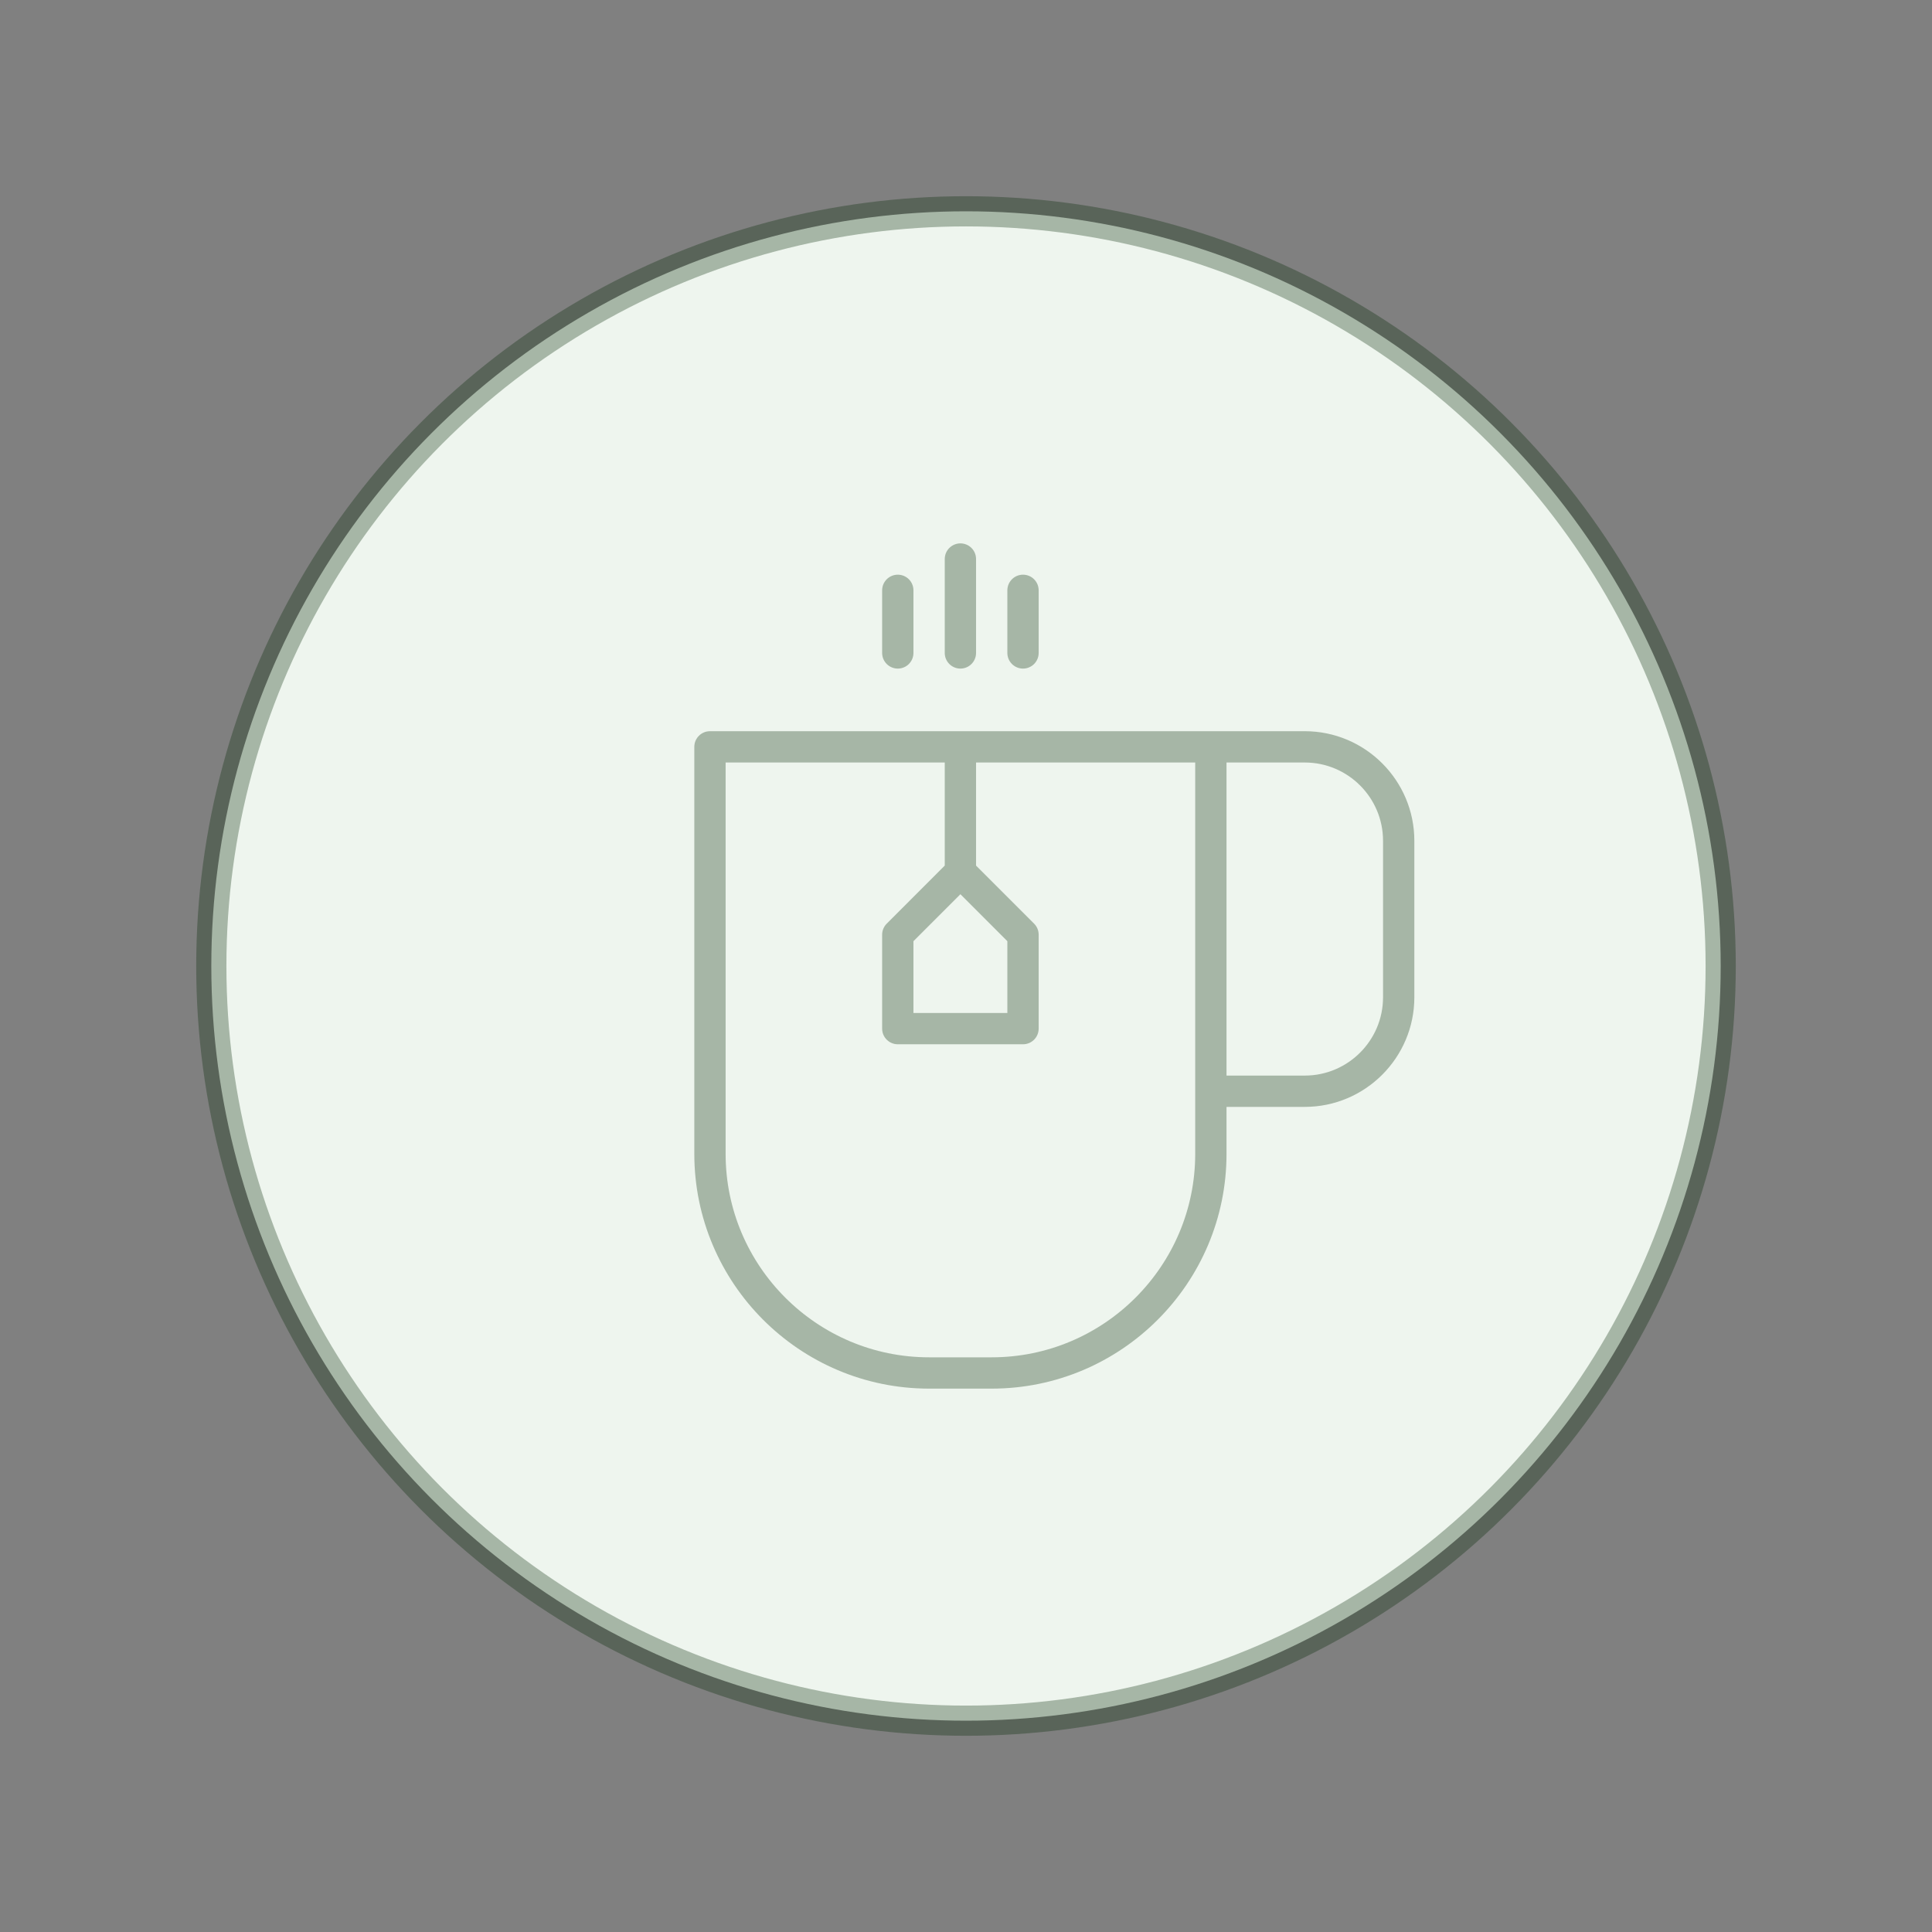 <?xml version="1.0" encoding="UTF-8" standalone="no"?><!DOCTYPE svg PUBLIC "-//W3C//DTD SVG 1.1//EN" "http://www.w3.org/Graphics/SVG/1.1/DTD/svg11.dtd"><svg width="100%" height="100%" viewBox="0 0 64 64" version="1.1" xmlns="http://www.w3.org/2000/svg" xmlns:xlink="http://www.w3.org/1999/xlink" xml:space="preserve" xmlns:serif="http://www.serif.com/" style="fill-rule:evenodd;clip-rule:evenodd;stroke-linejoin:round;stroke-miterlimit:1.414;"><rect x="0" y="0" width="64" height="64" fill="#808080" stroke="none"/><g><circle cx="32" cy="32" r="25" style="fill:#eef5ee;stroke:#022601;stroke-opacity:0.302;stroke-width:1px;"/><path d="M29.741,22.148c0.286,0 0.518,-0.232 0.518,-0.518l0,-2.074c0,-0.287 -0.232,-0.519 -0.518,-0.519c-0.286,0 -0.519,0.232 -0.519,0.519l0,2.074c0,0.286 0.233,0.518 0.519,0.518Z" style="fill:#022601;fill-opacity:0.302;fill-rule:nonzero;"/><path d="M31.815,22.148c0.286,0 0.518,-0.232 0.518,-0.518l0,-3.111c0,-0.287 -0.232,-0.519 -0.518,-0.519c-0.286,0 -0.519,0.232 -0.519,0.519l0,3.111c0,0.286 0.233,0.518 0.519,0.518Z" style="fill:#022601;fill-opacity:0.302;fill-rule:nonzero;"/><path d="M33.889,22.148c0.286,0 0.518,-0.232 0.518,-0.518l0,-2.074c0,-0.287 -0.232,-0.519 -0.518,-0.519c-0.286,0 -0.519,0.232 -0.519,0.519l0,2.074c0,0.286 0.233,0.518 0.519,0.518Z" style="fill:#022601;fill-opacity:0.302;fill-rule:nonzero;"/><path d="M43.222,24.222l-19.703,0c-0.287,0 -0.519,0.233 -0.519,0.519l0,13.481c0,4.289 3.489,7.778 7.778,7.778l2.074,0c4.289,0 7.778,-3.489 7.778,-7.778l0,-1.555l2.592,0c2.001,0 3.63,-1.629 3.63,-3.63l0,-5.185c0,-2.002 -1.629,-3.63 -3.63,-3.63Zm-11.407,5.4l1.555,1.556l0,2.378l-3.111,0l0,-2.378l1.556,-1.556Zm7.778,8.6c0,3.717 -3.024,6.741 -6.741,6.741l-2.074,0c-3.717,0 -6.741,-3.024 -6.741,-6.741l0,-12.963l7.259,0l0,3.415l-1.922,1.923c-0.097,0.097 -0.152,0.229 -0.152,0.366l0,3.111c0,0.287 0.233,0.519 0.519,0.519l4.148,0c0.286,0 0.518,-0.232 0.518,-0.519l0,-3.111c0,-0.137 -0.054,-0.27 -0.152,-0.367l-1.922,-1.922l0,-3.415l7.26,0l0,12.963Zm6.222,-5.185c0,1.43 -1.163,2.593 -2.593,2.593l-2.592,0l0,-10.371l2.592,0c1.43,0 2.593,1.163 2.593,2.593l0,5.185Z" style="fill:#022601;fill-opacity:0.302;fill-rule:nonzero;"/></g></svg>